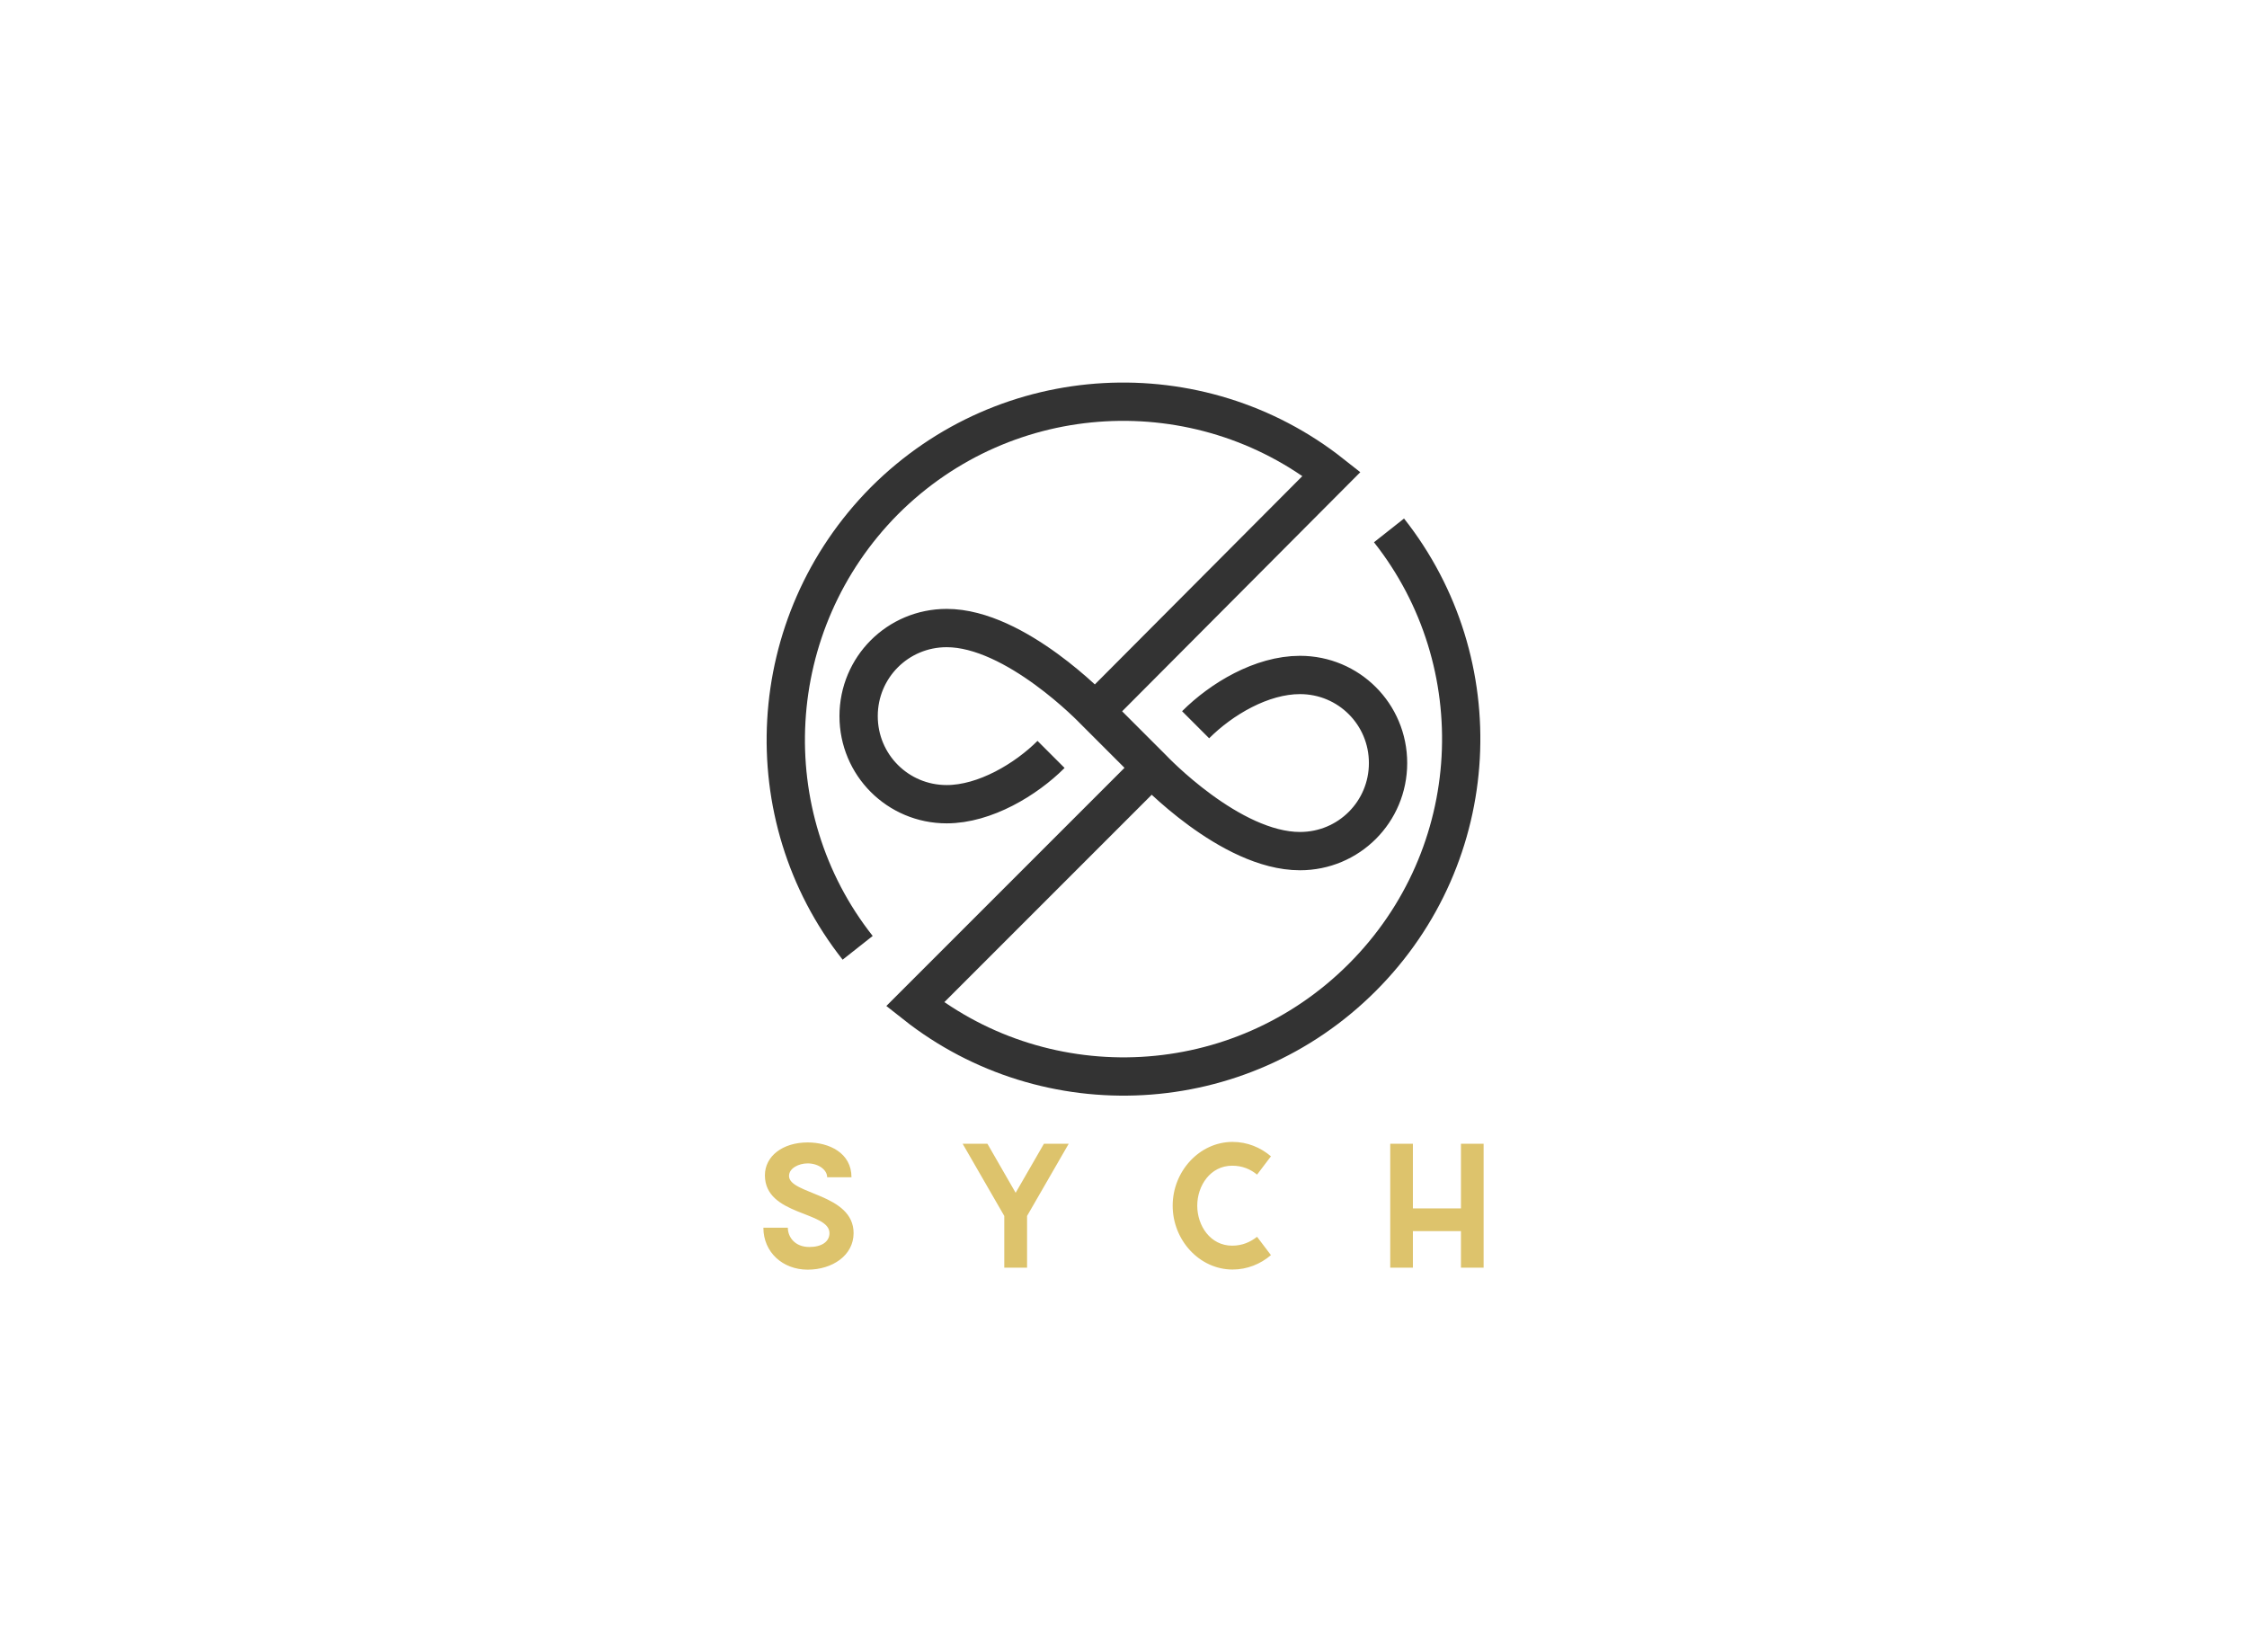 <svg data-v-6805eed4="" version="1.0" xmlns="http://www.w3.org/2000/svg"
  xmlns:xlink="http://www.w3.org/1999/xlink" width="100%" height="100%"
  viewBox="0 0 340 250" preserveAspectRatio="xMidYMid meet"
  color-interpolation-filters="sRGB" style="margin: auto;">
  <rect data-v-6805eed4="" x="0" y="0" width="100%" height="100%" fill="transparent" fill-opacity="1"
    class="background"></rect>
  <rect data-v-6805eed4="" x="0" y="0" width="100%" height="100%" fill="url(#watermark)"
    fill-opacity="1" class="watermarklayer"></rect>
  <g data-v-6805eed4="" fill="#ddc36c" class="icon-text-wrapper icon-svg-group iconsvg"
    transform="translate(115.51,57.885)">
    <g class="iconsvg-imagesvg" transform="translate(0.49,0)">
      <g>
        <rect fill="#ddc36c" fill-opacity="0" stroke-width="2" x="0" y="0" width="108"
          height="107.9" class="image-rect"></rect>
        <svg filter="url(#colors5227903634)" x="0" y="0" width="108" height="107.9"
          filtersec="colorsf5271132987" class="image-svg-svg primary" style="overflow: visible;">
          <svg xmlns="http://www.w3.org/2000/svg"
            viewBox="-0.007 -0.042 74.549 74.483">
            <path
              d="M44.8 35.7c2.7-2.7 6.9-5.2 10.9-5.2 5.1 0 9.2 4.1 9.2 9.2m-24.1-.1L15.5 64.9c13.8 10.9 33.9 10 46.7-2.8C75 49.3 75.9 29.2 65 15.4m-.1 24.3c0 5.1-4.1 9.2-9.2 9.2-7.3 0-15.4-8.6-15.4-8.6l-6.1-6.1s-8.2-8.6-15.4-8.6c-5.1 0-9.2 4.1-9.2 9.2m0 0c0 5.1 4.1 9.2 9.2 9.2 4 0 8.3-2.6 10.9-5.2m4-3.9L59 9.5C45.2-1.4 25.1-.5 12.3 12.3-.4 25.1-1.4 45.2 9.5 59"
              fill="none" stroke="#333" stroke-width="4" stroke-miterlimit="10"></path>
          </svg>
        </svg>
        <defs>
          <filter id="colors5227903634">
            <feColorMatrix type="matrix"
              values="0 0 0 0 0.863  0 0 0 0 0.762  0 0 0 0 0.422  0 0 0 1 0"
              class="icon-fecolormatrix"></feColorMatrix>
          </filter>
          <filter id="colorsf5271132987">
            <feColorMatrix type="matrix"
              values="0 0 0 0 0.996  0 0 0 0 0.996  0 0 0 0 0.996  0 0 0 1 0"
              class="icon-fecolormatrix"></feColorMatrix>
          </filter>
          <filter id="colorsb276605456">
            <feColorMatrix type="matrix" values="0 0 0 0 0  0 0 0 0 0  0 0 0 0 0  0 0 0 1 0"
              class="icon-fecolormatrix"></feColorMatrix>
          </filter>
        </defs>
      </g>
    </g>
    <g transform="translate(0,114.9)">
      <g data-gra="path-name" fill-rule="" class="tp-name iconsvg-namesvg">
        <g transform="scale(1)">
          <g>
            <path
              d="M7.2 0.3C10.93 0.3 14.15-1.85 14.15-5.23 14.15-11.23 4.38-11.08 4.38-13.88 4.38-15.05 5.85-15.78 7.2-15.78 8.8-15.78 10.15-14.83 10.15-13.68L13.83-13.68C13.83-17.38 10.43-18.95 7.2-18.95 3.43-18.95 0.73-16.88 0.73-13.98 0.73-7.83 10.5-8.55 10.5-5.23 10.5-3.95 9.35-3.13 7.45-3.13 5.25-3.13 4.2-4.65 4.2-6.05L0.5-6.05C0.5-2.33 3.43 0.3 7.2 0.3ZM46.7-18.75L42.95-18.75 38.67-11.33 34.4-18.75 30.65-18.75 36.95-7.83 36.95 0 40.4 0 40.4-7.83ZM62.43-9.38C62.43-4.17 66.48 0.28 71.5 0.28 73.7 0.28 75.73-0.55 77.3-1.9L75.2-4.67C74.18-3.88 72.98-3.33 71.43-3.33 68.13-3.33 66.15-6.35 66.15-9.38 66.15-12.4 68.13-15.43 71.43-15.43 72.98-15.43 74.2-14.9 75.2-14.08L77.3-16.85C75.73-18.2 73.7-19.03 71.5-19.03 66.48-19.03 62.43-14.58 62.43-9.38ZM95.35-18.75L95.35 0 98.78 0 98.78-5.53 106.05-5.53 106.05 0 109.48 0 109.48-18.75 106.05-18.75 106.05-8.97 98.78-8.97 98.78-18.75Z"
              transform="translate(-0.5, 19.03)"></path>
          </g> <!----> <!----> <!----> <!----> <!----> <!----> <!---->
        </g>
      </g> <!---->
    </g>
  </g>
  <defs v-gra="od"></defs>
</svg>